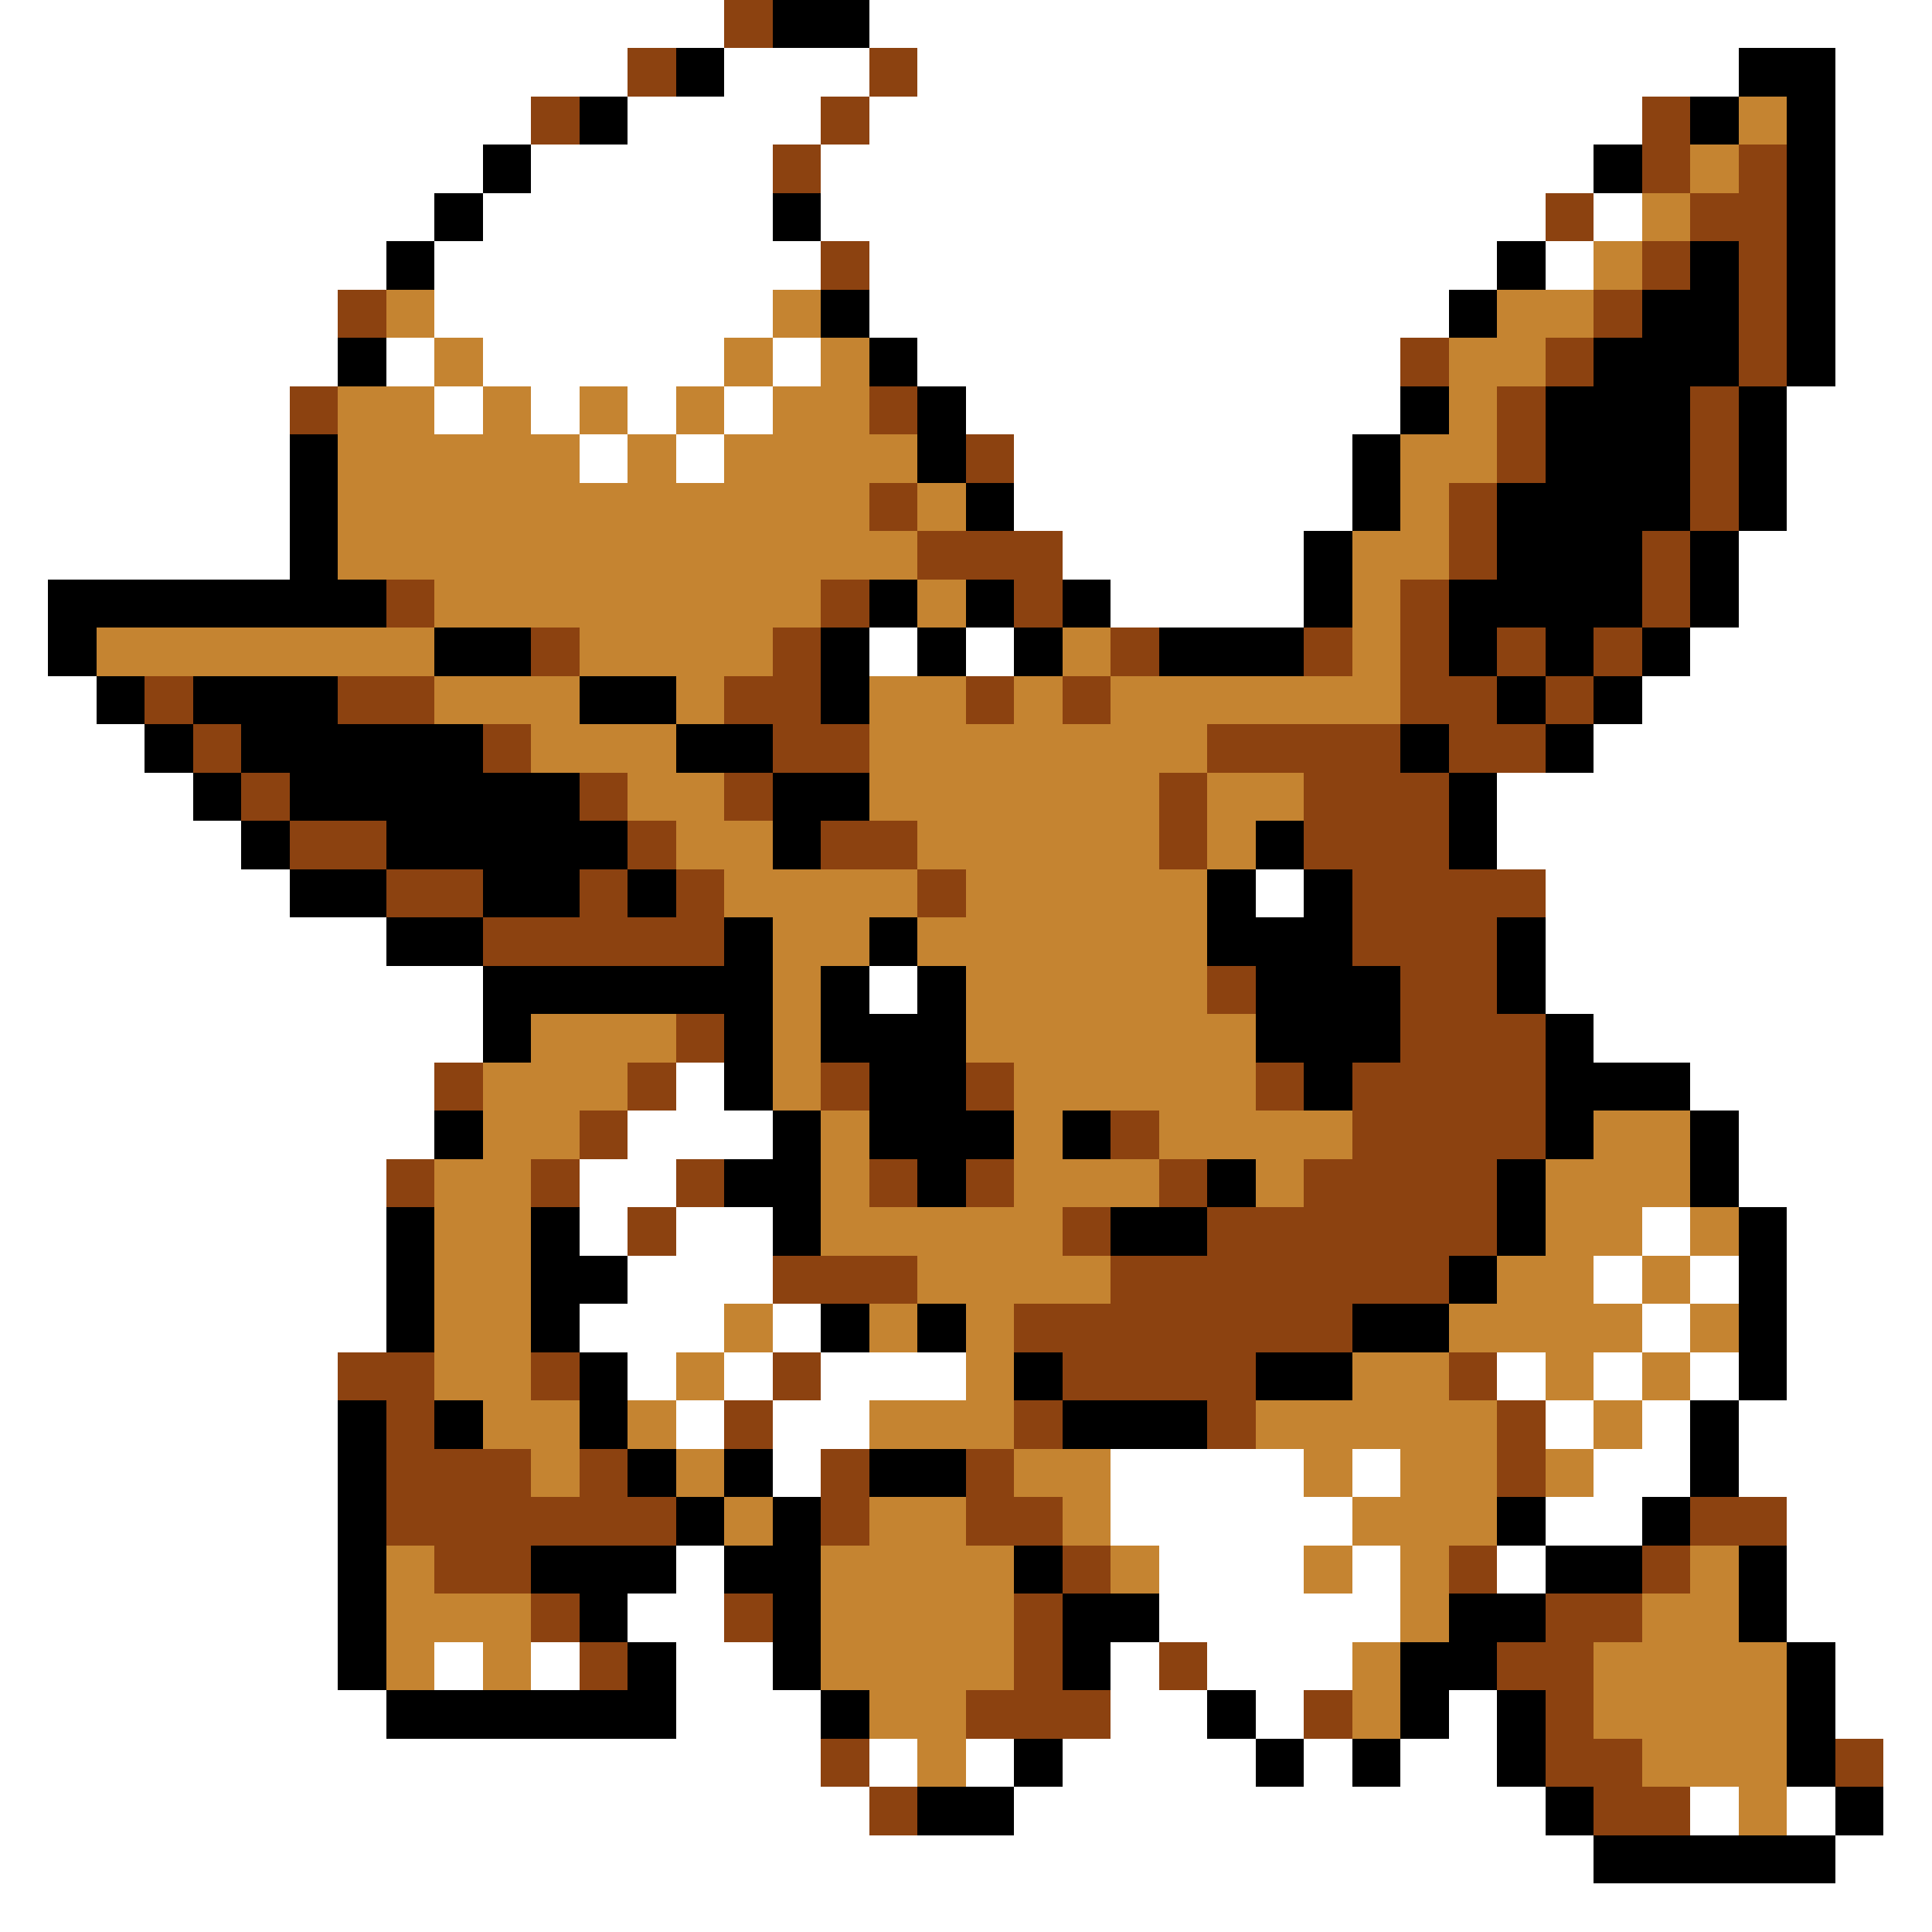 <svg xmlns="http://www.w3.org/2000/svg" viewBox="0 -0.5 40 40" shape-rendering="crispEdges">
<rect x="0" y="-0.5" width="40" height="40" fill="#333333" stroke="none"/>
<path stroke="#ffffff" d="M0 0h15M18 0h22M0 1h13M15 1h3M19 1h17M38 1h2M0 2h11M13 2h4M18 2h16M38 2h2M0 3h10M11 3h5M17 3h16M38 3h2M0 4h9M10 4h6M17 4h15M33 4h1M38 4h2M0 5h8M9 5h8M18 5h13M32 5h1M38 5h2M0 6h7M9 6h7M18 6h12M38 6h2M0 7h7M8 7h1M10 7h5M16 7h1M19 7h10M38 7h2M0 8h6M9 8h1M11 8h1M13 8h1M15 8h1M20 8h9M37 8h3M0 9h6M12 9h1M14 9h1M21 9h7M37 9h3M0 10h6M21 10h7M37 10h3M0 11h6M22 11h5M36 11h4M0 12h1M23 12h4M36 12h4M0 13h1M18 13h1M20 13h1M35 13h5M0 14h2M34 14h6M0 15h3M33 15h7M0 16h4M31 16h9M0 17h5M31 17h9M0 18h6M26 18h1M32 18h8M0 19h8M32 19h8M0 20h10M18 20h1M32 20h8M0 21h10M33 21h7M0 22h9M14 22h1M35 22h5M0 23h9M13 23h3M36 23h4M0 24h8M12 24h2M36 24h4M0 25h8M12 25h1M14 25h2M34 25h1M37 25h3M0 26h8M13 26h3M33 26h1M35 26h1M37 26h3M0 27h8M12 27h3M16 27h1M34 27h1M37 27h3M0 28h7M13 28h1M15 28h1M17 28h3M31 28h1M33 28h1M35 28h1M37 28h3M0 29h7M14 29h1M16 29h2M32 29h1M34 29h1M36 29h4M0 30h7M16 30h1M23 30h4M28 30h1M33 30h2M36 30h4M0 31h7M23 31h5M32 31h2M37 31h3M0 32h7M14 32h1M24 32h3M28 32h1M31 32h1M37 32h3M0 33h7M13 33h2M24 33h5M37 33h3M0 34h7M9 34h1M11 34h1M14 34h2M23 34h1M25 34h3M38 34h2M0 35h8M14 35h3M23 35h2M26 35h1M30 35h1M38 35h2M0 36h17M18 36h1M20 36h1M22 36h4M27 36h1M29 36h2M39 36h1M0 37h18M21 37h11M35 37h1M37 37h1M39 37h1M0 38h33M38 38h2M0 39h40" />
<path stroke="#8c4210" d="M15 0h1M13 1h1M18 1h1M11 2h1M17 2h1M34 2h1M16 3h1M34 3h1M36 3h1M32 4h1M35 4h2M17 5h1M34 5h1M36 5h1M7 6h1M33 6h1M36 6h1M29 7h1M32 7h1M36 7h1M6 8h1M18 8h1M31 8h1M35 8h1M20 9h1M31 9h1M35 9h1M18 10h1M30 10h1M35 10h1M19 11h3M30 11h1M34 11h1M8 12h1M17 12h1M21 12h1M29 12h1M34 12h1M11 13h1M16 13h1M23 13h1M27 13h1M29 13h1M31 13h1M33 13h1M3 14h1M7 14h2M15 14h2M20 14h1M22 14h1M29 14h2M32 14h1M4 15h1M10 15h1M16 15h2M25 15h4M30 15h2M5 16h1M12 16h1M15 16h1M24 16h1M27 16h3M6 17h2M13 17h1M17 17h2M24 17h1M27 17h3M8 18h2M12 18h1M14 18h1M19 18h1M28 18h4M10 19h5M28 19h3M25 20h1M29 20h2M14 21h1M29 21h3M9 22h1M13 22h1M17 22h1M20 22h1M26 22h1M28 22h4M12 23h1M23 23h1M28 23h4M8 24h1M11 24h1M14 24h1M18 24h1M20 24h1M24 24h1M27 24h4M13 25h1M22 25h1M25 25h6M16 26h3M23 26h7M21 27h7M7 28h2M11 28h1M16 28h1M22 28h4M30 28h1M8 29h1M15 29h1M21 29h1M25 29h1M31 29h1M8 30h3M12 30h1M17 30h1M20 30h1M31 30h1M8 31h6M17 31h1M20 31h2M35 31h2M9 32h2M22 32h1M30 32h1M34 32h1M11 33h1M15 33h1M21 33h1M32 33h2M12 34h1M21 34h1M24 34h1M31 34h2M20 35h3M27 35h1M32 35h1M17 36h1M32 36h2M38 36h1M18 37h1M33 37h2" />
<path stroke="#000000" d="M16 0h2M14 1h1M36 1h2M12 2h1M35 2h1M37 2h1M10 3h1M33 3h1M37 3h1M9 4h1M16 4h1M37 4h1M8 5h1M31 5h1M35 5h1M37 5h1M17 6h1M30 6h1M34 6h2M37 6h1M7 7h1M18 7h1M33 7h3M37 7h1M19 8h1M29 8h1M32 8h3M36 8h1M6 9h1M19 9h1M28 9h1M32 9h3M36 9h1M6 10h1M20 10h1M28 10h1M31 10h4M36 10h1M6 11h1M27 11h1M31 11h3M35 11h1M1 12h7M18 12h1M20 12h1M22 12h1M27 12h1M30 12h4M35 12h1M1 13h1M9 13h2M17 13h1M19 13h1M21 13h1M24 13h3M30 13h1M32 13h1M34 13h1M2 14h1M4 14h3M12 14h2M17 14h1M31 14h1M33 14h1M3 15h1M5 15h5M14 15h2M29 15h1M32 15h1M4 16h1M6 16h6M16 16h2M30 16h1M5 17h1M8 17h5M16 17h1M26 17h1M30 17h1M6 18h2M10 18h2M13 18h1M25 18h1M27 18h1M8 19h2M15 19h1M18 19h1M25 19h3M31 19h1M10 20h6M17 20h1M19 20h1M26 20h3M31 20h1M10 21h1M15 21h1M17 21h3M26 21h3M32 21h1M15 22h1M18 22h2M27 22h1M32 22h3M9 23h1M16 23h1M18 23h3M22 23h1M32 23h1M35 23h1M15 24h2M19 24h1M25 24h1M31 24h1M35 24h1M8 25h1M11 25h1M16 25h1M23 25h2M31 25h1M36 25h1M8 26h1M11 26h2M30 26h1M36 26h1M8 27h1M11 27h1M17 27h1M19 27h1M28 27h2M36 27h1M12 28h1M21 28h1M26 28h2M36 28h1M7 29h1M9 29h1M12 29h1M22 29h3M35 29h1M7 30h1M13 30h1M15 30h1M18 30h2M35 30h1M7 31h1M14 31h1M16 31h1M31 31h1M34 31h1M7 32h1M11 32h3M15 32h2M21 32h1M32 32h2M36 32h1M7 33h1M12 33h1M16 33h1M22 33h2M30 33h2M36 33h1M7 34h1M13 34h1M16 34h1M22 34h1M29 34h2M37 34h1M8 35h6M17 35h1M25 35h1M29 35h1M31 35h1M37 35h1M21 36h1M26 36h1M28 36h1M31 36h1M37 36h1M19 37h2M32 37h1M38 37h1M33 38h5" />
<path stroke="#c58431" d="M36 2h1M35 3h1M34 4h1M33 5h1M8 6h1M16 6h1M31 6h2M9 7h1M15 7h1M17 7h1M30 7h2M7 8h2M10 8h1M12 8h1M14 8h1M16 8h2M30 8h1M7 9h5M13 9h1M15 9h4M29 9h2M7 10h11M19 10h1M29 10h1M7 11h12M28 11h2M9 12h8M19 12h1M28 12h1M2 13h7M12 13h4M22 13h1M28 13h1M9 14h3M14 14h1M18 14h2M21 14h1M23 14h6M11 15h3M18 15h7M13 16h2M18 16h6M25 16h2M14 17h2M19 17h5M25 17h1M15 18h4M20 18h5M16 19h2M19 19h6M16 20h1M20 20h5M11 21h3M16 21h1M20 21h6M10 22h3M16 22h1M21 22h5M10 23h2M17 23h1M21 23h1M24 23h4M33 23h2M9 24h2M17 24h1M21 24h3M26 24h1M32 24h3M9 25h2M17 25h5M32 25h2M35 25h1M9 26h2M19 26h4M31 26h2M34 26h1M9 27h2M15 27h1M18 27h1M20 27h1M30 27h4M35 27h1M9 28h2M14 28h1M20 28h1M28 28h2M32 28h1M34 28h1M10 29h2M13 29h1M18 29h3M26 29h5M33 29h1M11 30h1M14 30h1M21 30h2M27 30h1M29 30h2M32 30h1M15 31h1M18 31h2M22 31h1M28 31h3M8 32h1M17 32h4M23 32h1M27 32h1M29 32h1M35 32h1M8 33h3M17 33h4M29 33h1M34 33h2M8 34h1M10 34h1M17 34h4M28 34h1M33 34h4M18 35h2M28 35h1M33 35h4M19 36h1M34 36h3M36 37h1" />
</svg>